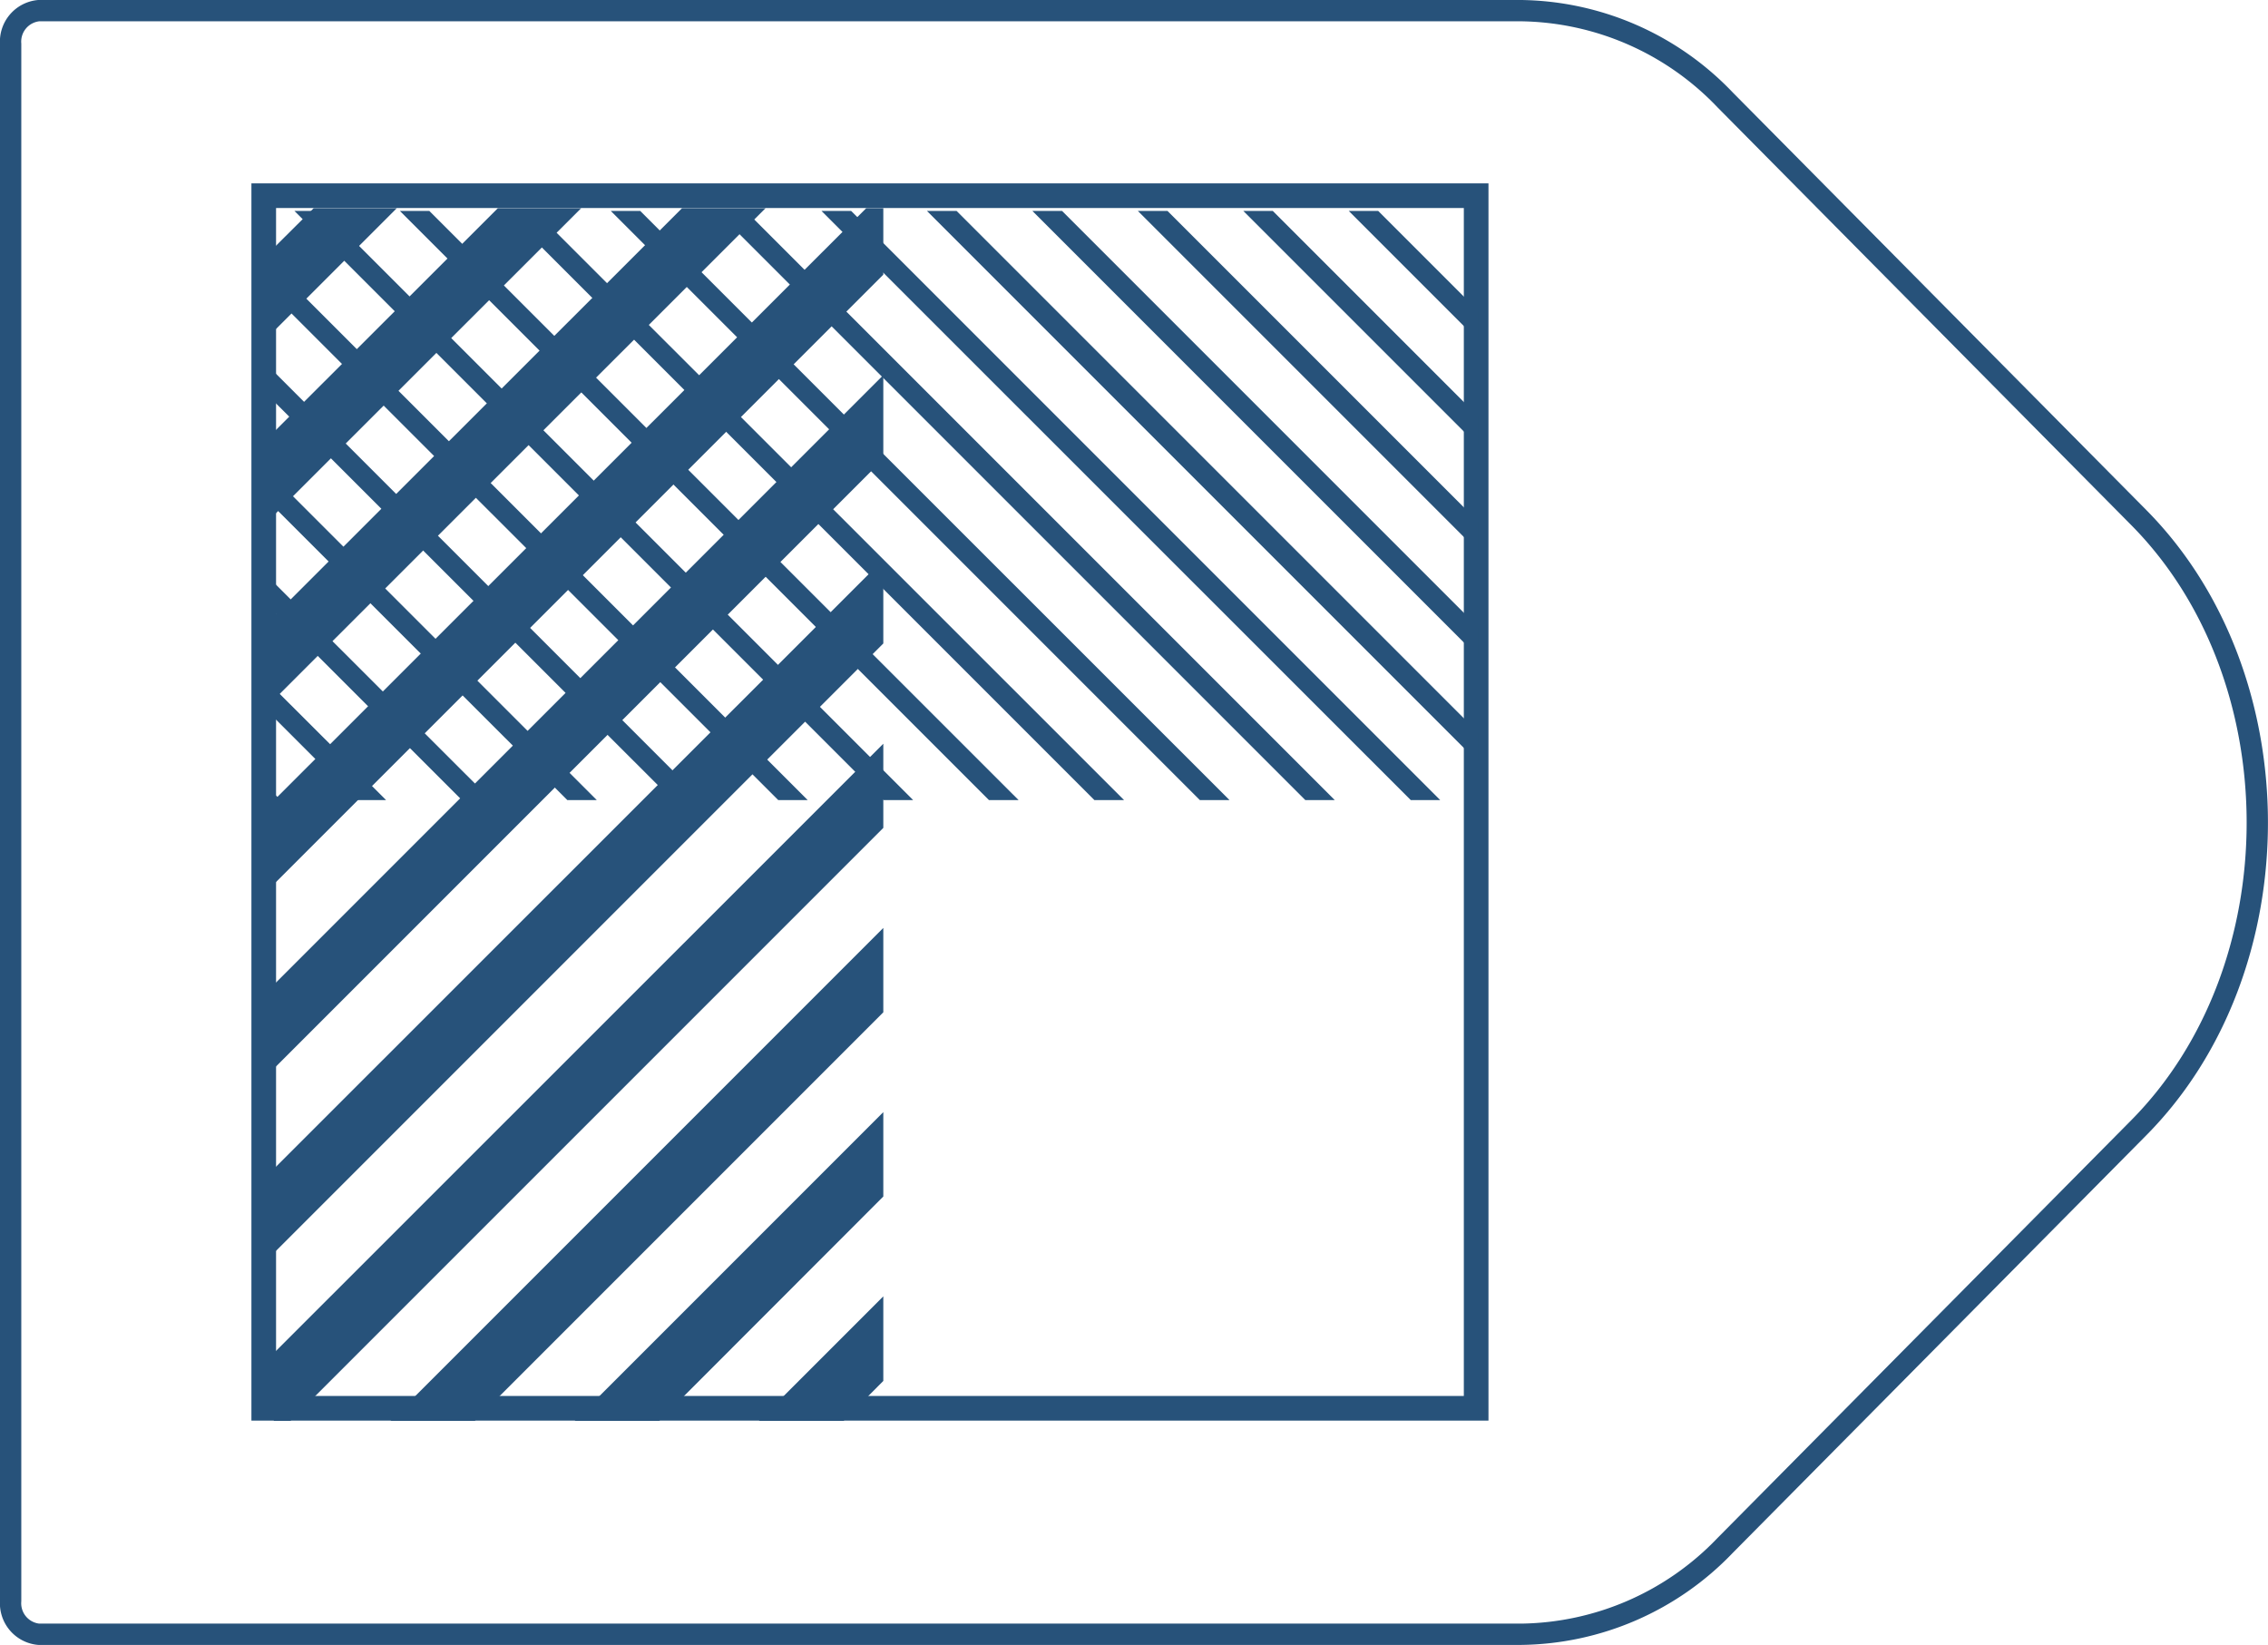 <svg xmlns="http://www.w3.org/2000/svg" viewBox="0 0 108.61 78.76">
  <defs>
    <style>
      .cls-1,
      .cls-2,
      .cls-3 {
        fill: none;
      }

      .cls-1,
      .cls-2 {
        stroke: #27527a;
      }

      .cls-1 {
        stroke-linejoin: round;
        stroke-width: 1.02px;
      }

      .cls-2 {
        stroke-miterlimit: 10;
        stroke-width: 1.18px;
      }

      .cls-4 {
        fill: #27527a;
      }
    </style>
  </defs>
  <title>36_2</title>
  <g id="Layer_2" data-name="Layer 2">
    <g id="Layer_2-2" data-name="Layer 2">
      <path class="cls-1"
        d="M72.85,78.25h-71a1.49,1.49,0,0,1-1.34-1.6V2.11A1.49,1.49,0,0,1,1.85.51h71a13.74,13.74,0,0,1,9.76,4.27l19.81,20c7.57,7.64,7.57,21.58,0,29.22L82.61,74A13.74,13.74,0,0,1,72.85,78.25Z" />
      <rect class="cls-2" x="12.63" y="9.37" width="58.06" height="58.06" />
      <polygon class="cls-3" points="12.73 10.1 12.73 12.36 38.68 38.31 42.31 38.31 14.1 10.1 12.73 10.1" />
      <polygon class="cls-3" points="25.61 10.1 53.83 38.31 57.46 38.31 29.25 10.1 25.61 10.1" />
      <polygon class="cls-3" points="15.52 10.1 43.73 38.31 47.36 38.31 19.15 10.1 15.52 10.1" />
      <polygon class="cls-3" points="30.66 10.1 58.88 38.31 62.51 38.31 34.3 10.1 30.66 10.1" />
      <polygon class="cls-3" points="20.56 10.1 48.78 38.31 52.41 38.31 24.2 10.1 20.56 10.1" />
      <polygon class="cls-3" points="13.44 38.31 12.73 37.61 12.73 33.97 17.07 38.31 13.44 38.31" />
      <polygon class="cls-3" points="18.49 38.31 12.73 32.56 12.73 28.92 22.12 38.31 18.49 38.31" />
      <polygon class="cls-3" points="33.63 38.31 12.73 17.41 12.73 13.78 37.27 38.31 33.63 38.31" />
      <polygon class="cls-3" points="28.58 38.31 12.73 22.46 12.73 18.83 32.22 38.31 28.58 38.31" />
      <polygon class="cls-3" points="23.54 38.31 12.73 27.51 12.73 23.88 27.17 38.31 23.54 38.31" />
      <polygon class="cls-3" points="60.95 10.1 70.79 19.94 70.79 16.3 64.59 10.1 60.95 10.1" />
      <polygon class="cls-3" points="66 10.1 70.79 14.89 70.79 11.25 69.64 10.1 66 10.1" />
      <polygon class="cls-3" points="55.91 10.1 70.79 24.98 70.79 21.35 59.54 10.1 55.91 10.1" />
      <polygon class="cls-3" points="45.81 10.1 70.79 35.08 70.79 31.45 49.44 10.1 45.81 10.1" />
      <polygon class="cls-3" points="50.86 10.1 70.79 30.03 70.79 26.4 54.49 10.1 50.86 10.1" />
      <polygon class="cls-3" points="40.76 10.1 68.97 38.31 70.79 38.31 70.79 36.5 44.39 10.1 40.76 10.1" />
      <polygon class="cls-3" points="35.71 10.1 63.92 38.31 67.56 38.31 39.34 10.1 35.71 10.1" />
      <polygon class="cls-4" points="12.73 38.31 12.73 37.61 13.44 38.31 12.73 38.31" />
      <polygon class="cls-4" points="17.07 38.31 12.73 33.97 12.73 32.56 18.49 38.31 17.07 38.31" />
      <polygon class="cls-4" points="22.12 38.31 12.73 28.92 12.73 27.51 23.54 38.31 22.12 38.31" />
      <polygon class="cls-4" points="27.17 38.31 12.73 23.88 12.73 22.46 28.58 38.31 27.17 38.31" />
      <polygon class="cls-4" points="32.22 38.31 12.73 18.83 12.73 17.41 33.63 38.31 32.22 38.31" />
      <polygon class="cls-4" points="37.27 38.31 12.73 13.78 12.73 12.36 38.68 38.31 37.27 38.31" />
      <polygon class="cls-4" points="14.1 10.1 42.31 38.31 43.73 38.31 15.52 10.1 14.1 10.1" />
      <polygon class="cls-4" points="19.15 10.1 47.36 38.31 48.78 38.31 20.56 10.1 19.15 10.1" />
      <polygon class="cls-4" points="24.2 10.1 52.41 38.31 53.83 38.31 25.61 10.1 24.2 10.1" />
      <polygon class="cls-4" points="29.25 10.1 57.46 38.31 58.88 38.31 30.66 10.1 29.25 10.1" />
      <polygon class="cls-4" points="34.3 10.1 62.51 38.31 63.92 38.31 35.71 10.1 34.3 10.1" />
      <polygon class="cls-4" points="39.34 10.1 67.56 38.31 68.97 38.31 40.76 10.1 39.34 10.1" />
      <polygon class="cls-4" points="44.39 10.1 70.79 36.5 70.79 35.08 45.81 10.1 44.39 10.1" />
      <polygon class="cls-4" points="49.44 10.1 70.79 31.45 70.79 30.03 50.86 10.1 49.44 10.1" />
      <polygon class="cls-4" points="54.49 10.1 70.79 26.4 70.79 24.98 55.91 10.1 54.49 10.1" />
      <polygon class="cls-4" points="59.54 10.1 70.79 21.35 70.79 19.94 60.95 10.1 59.54 10.1" />
      <polygon class="cls-4" points="64.59 10.1 70.79 16.3 70.79 14.89 66 10.1 64.59 10.1" />
      <polygon class="cls-3" points="42.3 30.81 13.11 60 13.11 64.79 42.3 35.61 42.3 30.81" />
      <polygon class="cls-3" points="42.3 39.64 13.91 68.03 18.7 68.03 42.3 44.43 42.3 39.64" />
      <polygon class="cls-3" points="42.3 57.29 31.57 68.03 36.34 68.03 42.3 62.07 42.3 57.29" />
      <polygon class="cls-3" points="42.3 48.47 22.74 68.03 27.52 68.03 42.3 53.25 42.3 48.47" />
      <polygon class="cls-3" points="40.4 68.03 42.3 68.03 42.3 66.12 40.4 68.03" />
      <polygon class="cls-3" points="42.3 21.98 13.11 51.17 13.11 55.97 42.3 26.79 42.3 21.98" />
      <polygon class="cls-3" points="27.83 9.97 13.11 24.68 13.11 29.51 32.66 9.97 27.83 9.97" />
      <polygon class="cls-3" points="42.3 13.15 13.11 42.34 13.11 47.15 42.3 17.96 42.3 13.15" />
      <polygon class="cls-3" points="36.66 9.97 13.11 33.51 13.11 38.33 41.48 9.97 36.66 9.97" />
      <polygon class="cls-3" points="13.11 9.97 13.11 11.87 15.02 9.97 13.11 9.97" />
      <polygon class="cls-3" points="19 9.97 13.11 15.86 13.11 20.69 23.84 9.97 19 9.97" />
      <polygon class="cls-4" points="15.02 9.97 13.11 11.87 13.11 15.86 19 9.97 15.02 9.97" />
      <polygon class="cls-4" points="23.84 9.97 13.11 20.69 13.11 24.68 27.83 9.97 23.84 9.97" />
      <polygon class="cls-4" points="32.66 9.97 13.11 29.51 13.11 33.51 36.66 9.97 32.66 9.97" />
      <polygon class="cls-4" points="42.3 9.97 41.48 9.97 13.11 38.33 13.11 42.34 42.3 13.15 42.3 9.97" />
      <polygon class="cls-4" points="42.3 17.96 13.11 47.15 13.11 51.17 42.3 21.98 42.3 17.96" />
      <polygon class="cls-4" points="42.3 26.79 13.11 55.97 13.11 60 42.3 30.81 42.3 26.79" />
      <polygon class="cls-4" points="42.3 35.61 13.11 64.79 13.11 68.03 13.91 68.03 42.3 39.64 42.3 35.61" />
      <polygon class="cls-4" points="42.3 44.43 18.7 68.03 22.74 68.03 42.3 48.47 42.3 44.43" />
      <polygon class="cls-4" points="42.3 53.25 27.52 68.03 31.57 68.03 42.3 57.29 42.3 53.25" />
      <polygon class="cls-4" points="42.3 62.07 36.34 68.03 40.4 68.03 42.3 66.12 42.3 62.07" />
    </g>
  </g>
</svg>
